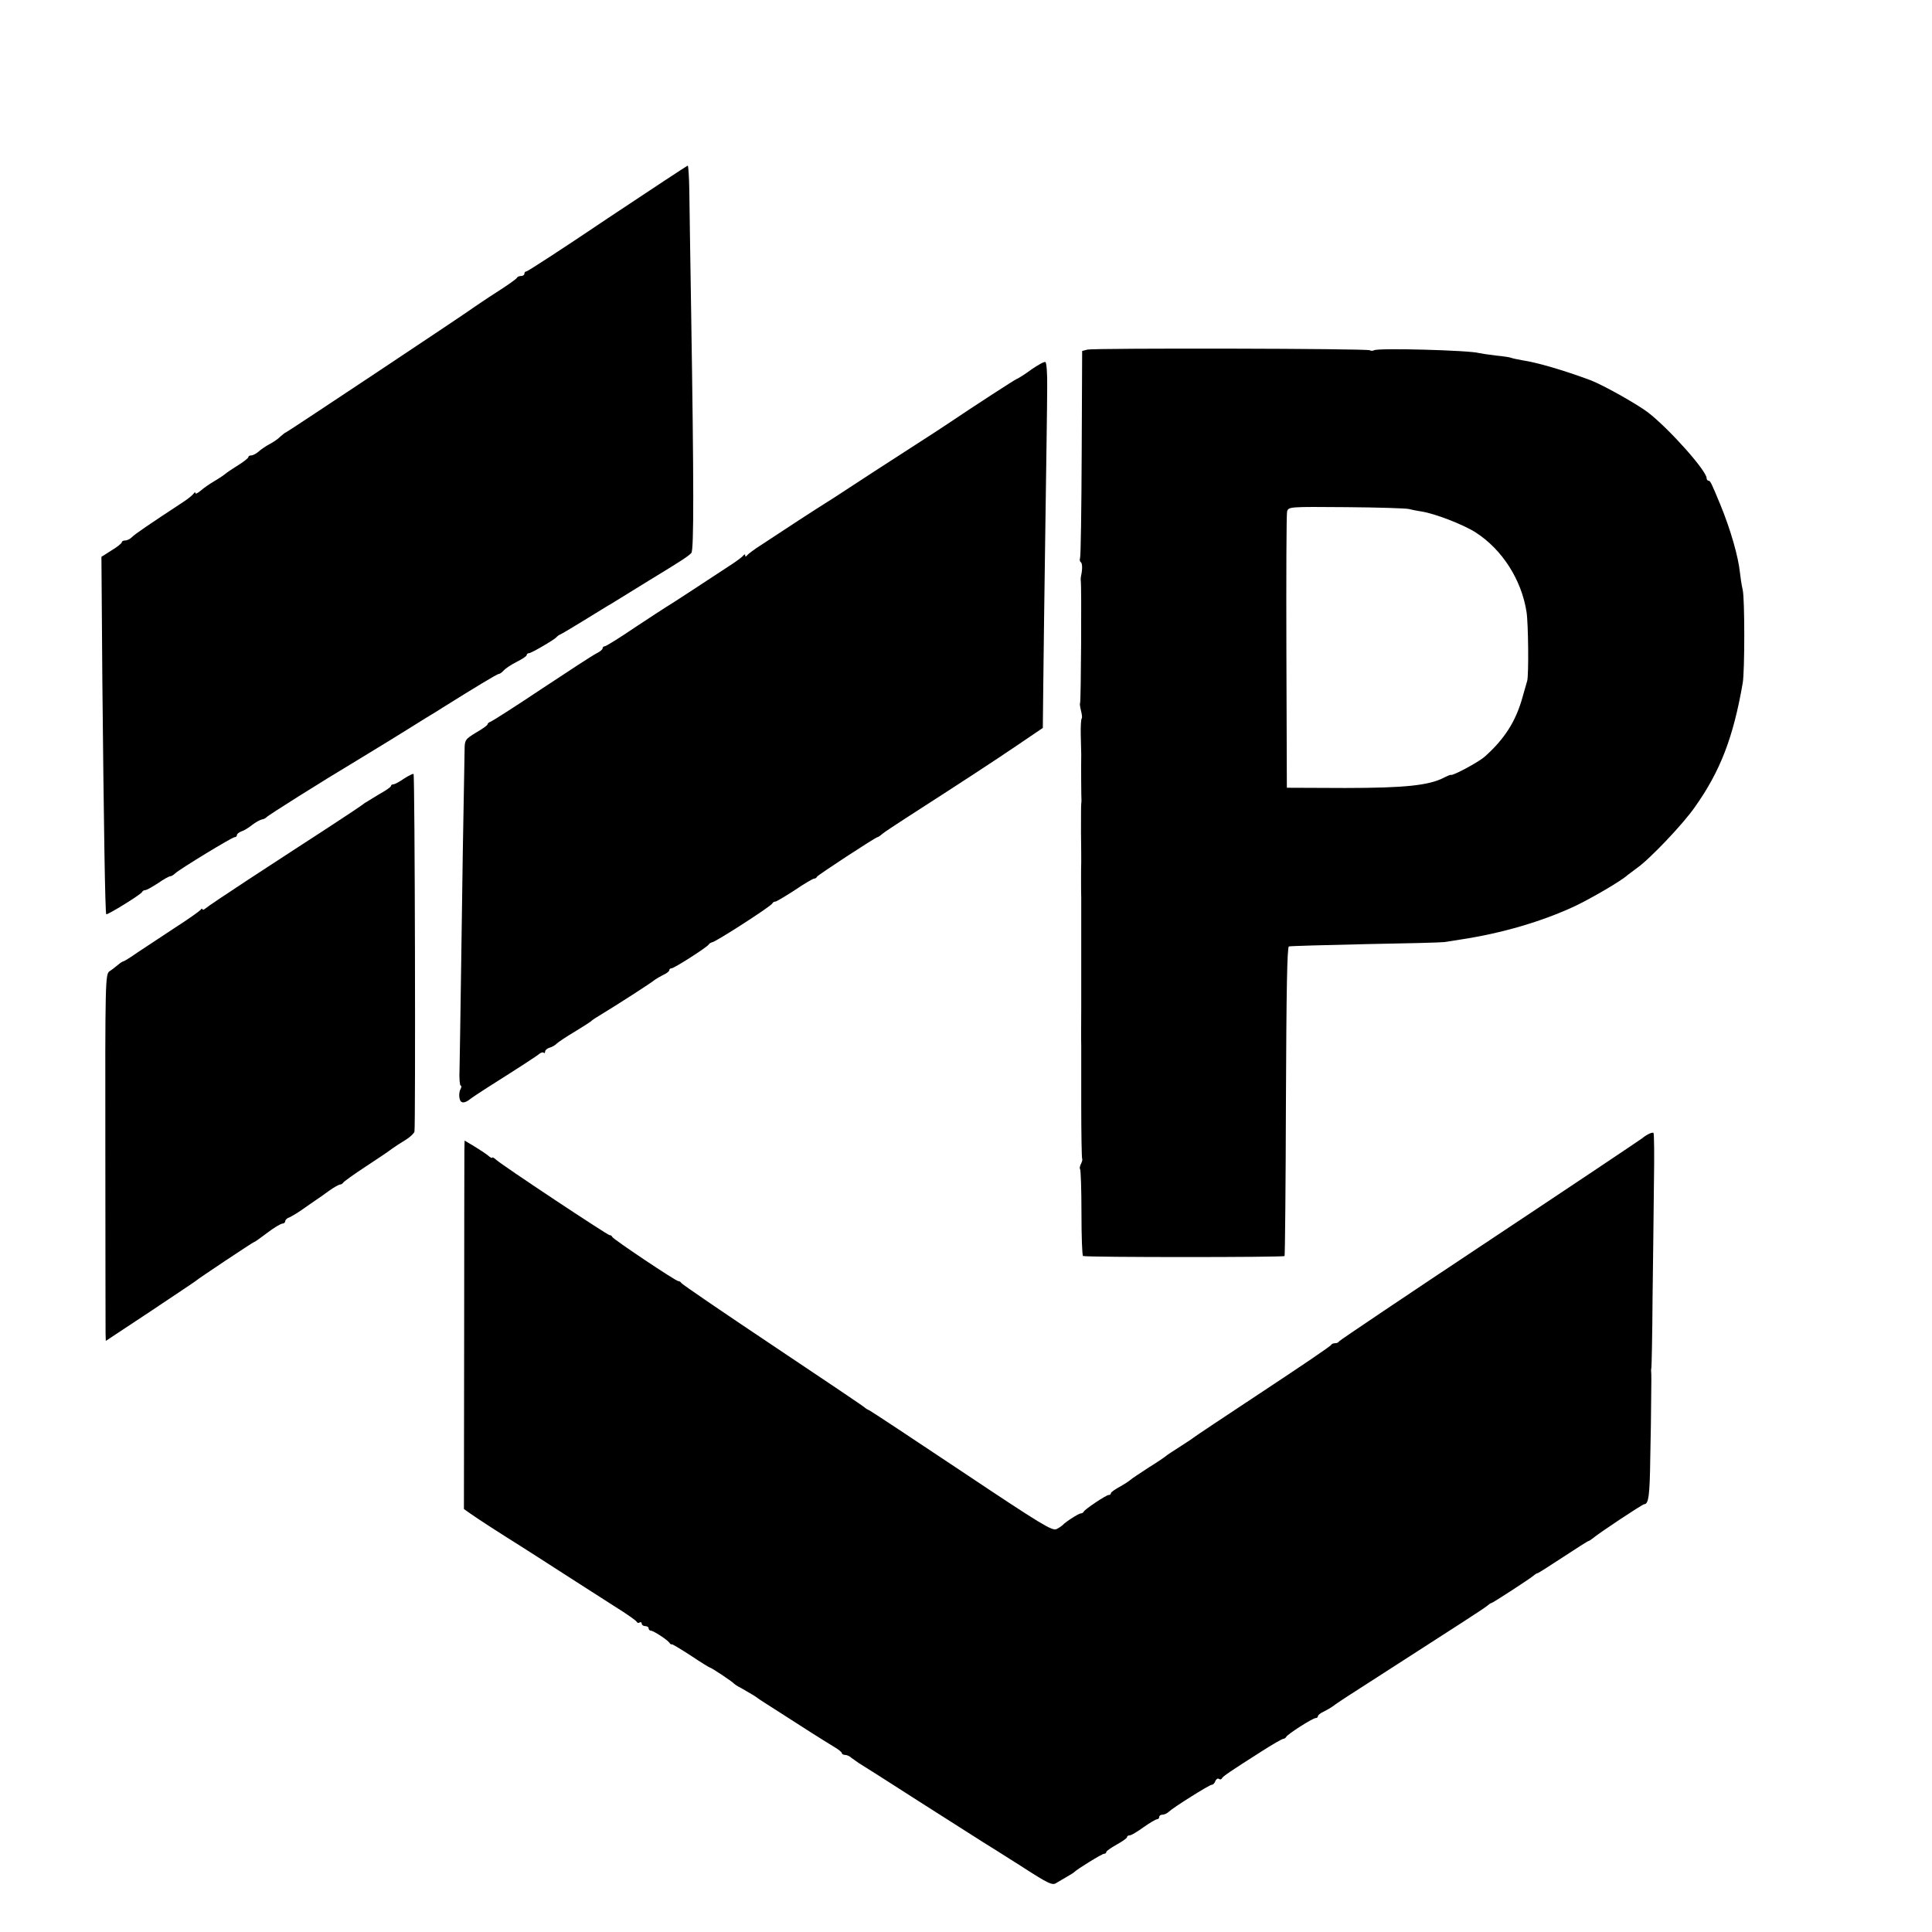 <?xml version="1.0" standalone="no"?>
<!DOCTYPE svg PUBLIC "-//W3C//DTD SVG 20010904//EN"
 "http://www.w3.org/TR/2001/REC-SVG-20010904/DTD/svg10.dtd">
<svg version="1.0" xmlns="http://www.w3.org/2000/svg"
 width="840pt" height="840pt" viewBox="0 0 840 840"
 preserveAspectRatio="xMidYMid meet">
<g transform="translate(0,840) scale(0.1,-0.1)"
fill="#000000" stroke="none">
<path d="M2641 7450 c-188 -127 -347 -230 -352 -230 -5 0 -9 -4 -9 -10 0 -5
-6 -10 -14 -10 -8 0 -16 -3 -18 -7 -1 -5 -41 -33 -88 -63 -47 -30 -89 -59 -95
-63 -21 -17 -818 -547 -822 -547 -2 0 -13 -8 -24 -18 -10 -11 -32 -25 -47 -33
-15 -8 -36 -22 -46 -31 -11 -10 -26 -18 -33 -18 -7 0 -13 -3 -13 -7 0 -5 -21
-21 -48 -38 -26 -16 -49 -32 -52 -35 -3 -3 -23 -17 -45 -30 -22 -13 -50 -32
-62 -43 -13 -11 -23 -16 -23 -11 0 5 -4 4 -8 -2 -4 -6 -23 -22 -43 -35 -149
-98 -214 -142 -226 -155 -8 -8 -21 -14 -29 -14 -8 0 -14 -3 -14 -7 0 -5 -20
-21 -45 -36 l-44 -28 4 -537 c6 -607 12 -1013 17 -1017 5 -4 153 87 156 97 2
4 8 8 14 8 6 0 30 14 55 30 24 17 48 30 53 30 5 0 15 6 22 13 19 18 247 157
258 157 6 0 10 4 10 9 0 5 9 12 19 16 11 3 32 16 47 28 15 12 34 22 42 24 8 1
18 6 21 10 5 7 233 151 395 248 73 44 198 121 220 135 13 8 48 30 77 48 30 18
63 38 73 45 139 87 238 147 245 147 5 0 14 7 21 15 7 8 32 25 56 37 24 12 44
25 44 30 0 4 4 8 10 8 10 0 111 59 120 70 3 4 10 9 15 11 6 2 54 31 108 64 54
33 105 65 115 70 9 6 28 17 42 26 14 9 68 42 120 74 138 84 174 107 186 121
11 14 11 295 -1 1049 -4 231 -7 468 -8 528 -1 59 -4 107 -7 107 -3 -1 -160
-104 -349 -230z"/>
<path d="M4728 6880 l-23 -6 -2 -443 c-1 -244 -4 -449 -7 -457 -3 -7 -1 -16 3
-18 7 -5 8 -30 1 -61 -1 -5 -2 -14 -1 -20 4 -24 1 -528 -3 -532 -2 -3 0 -17 4
-33 4 -16 6 -31 3 -34 -3 -3 -5 -36 -4 -73 1 -37 2 -75 2 -83 -1 -45 0 -193 1
-199 0 -3 0 -10 -1 -16 -1 -5 -1 -62 -1 -125 1 -63 1 -121 1 -127 -1 -18 -1
-141 0 -155 0 -12 0 -443 0 -478 0 -55 -1 -148 0 -165 0 -11 0 -125 0 -254 0
-129 2 -237 4 -239 2 -3 0 -12 -5 -22 -5 -10 -7 -20 -4 -23 3 -3 6 -89 6 -191
0 -102 3 -187 7 -187 27 -6 872 -6 876 0 2 5 5 308 6 675 2 473 5 669 13 671
6 2 155 6 331 10 176 3 331 7 345 9 14 2 45 7 70 11 179 27 353 78 497 145 75
36 202 110 229 135 7 5 25 19 40 30 54 37 201 191 253 266 110 155 167 302
208 539 9 51 9 367 0 405 -5 22 -10 56 -12 75 -7 70 -42 191 -85 295 -40 97
-44 105 -52 105 -4 0 -8 5 -8 11 0 32 -163 215 -255 286 -49 37 -195 119 -250
140 -116 43 -231 77 -299 87 -21 4 -41 8 -45 10 -3 2 -33 7 -66 10 -33 4 -67
9 -75 11 -40 12 -440 23 -456 12 -6 -3 -14 -3 -18 0 -8 8 -1195 10 -1228 3z
m1397 -693 c11 -3 36 -8 56 -11 58 -9 180 -56 235 -91 115 -74 199 -205 221
-345 8 -49 10 -275 3 -300 -4 -14 -13 -45 -20 -70 -29 -106 -79 -184 -166
-261 -28 -24 -140 -84 -146 -78 -2 1 -14 -4 -28 -11 -65 -35 -173 -46 -432
-46 l-253 1 -2 590 c-1 325 0 600 3 611 6 21 10 21 257 19 139 -1 261 -5 272
-8z"/>
<path d="M4485 6794 c-27 -20 -57 -39 -65 -42 -13 -6 -172 -109 -294 -191 -50
-33 -46 -31 -200 -130 -72 -46 -176 -114 -231 -150 -55 -36 -104 -68 -110 -71
-5 -3 -57 -36 -115 -74 -58 -38 -130 -85 -160 -105 -30 -19 -58 -40 -62 -46
-5 -6 -8 -6 -8 0 0 6 -3 6 -8 0 -4 -6 -32 -27 -62 -46 -30 -20 -102 -67 -160
-105 -58 -38 -109 -71 -115 -74 -5 -3 -65 -42 -133 -87 -68 -46 -127 -83 -133
-83 -5 0 -9 -4 -9 -9 0 -5 -12 -15 -27 -22 -16 -8 -122 -77 -238 -154 -115
-77 -216 -141 -222 -143 -7 -2 -13 -7 -13 -11 0 -4 -22 -20 -50 -36 -47 -29
-50 -32 -50 -75 -5 -248 -11 -632 -15 -940 -3 -206 -6 -408 -7 -448 -2 -39 1
-72 5 -72 4 0 4 -7 -1 -16 -5 -9 -7 -26 -4 -39 4 -23 21 -24 47 -3 6 5 39 27
75 50 136 86 215 137 226 147 7 5 15 7 18 4 3 -4 6 -1 6 5 0 6 9 14 20 17 11
3 26 12 32 19 7 6 42 30 78 51 36 22 67 42 70 45 3 4 23 17 45 30 63 38 219
138 232 150 7 5 24 15 38 22 14 6 25 15 25 20 0 4 4 8 10 8 11 0 152 90 161
103 3 5 10 9 15 10 15 1 257 157 262 169 2 5 8 8 13 8 5 0 43 23 85 50 41 28
79 50 84 50 5 0 10 3 12 8 3 7 255 172 263 172 3 0 13 7 22 15 10 8 55 38 100
67 261 168 380 246 482 315 l115 78 2 185 c1 102 5 410 9 685 4 275 8 549 8
609 1 64 -3 111 -8 112 -6 2 -32 -13 -60 -32z"/>
<path d="M1757 5015 c-20 -14 -41 -25 -46 -25 -6 0 -11 -3 -11 -7 0 -5 -24
-21 -53 -37 -28 -17 -56 -34 -62 -38 -5 -5 -75 -52 -155 -104 -80 -52 -152
-99 -160 -104 -8 -5 -94 -61 -190 -124 -96 -63 -181 -120 -187 -126 -7 -6 -13
-7 -13 -3 0 4 -4 3 -8 -3 -4 -5 -54 -41 -112 -78 -58 -38 -130 -86 -162 -107
-31 -22 -59 -39 -62 -39 -3 0 -14 -7 -23 -15 -10 -8 -26 -21 -37 -28 -18 -13
-19 -41 -18 -778 0 -420 1 -779 1 -797 l1 -32 192 127 c106 71 195 130 198
133 9 9 251 170 255 170 3 0 28 18 57 40 29 22 59 40 66 40 6 0 12 5 12 10 0
6 8 14 18 17 9 4 33 18 53 32 20 14 47 33 59 41 12 8 40 27 61 43 21 15 43 27
48 27 5 0 11 4 13 8 2 4 46 36 98 70 52 34 104 69 115 78 11 8 37 25 57 37 20
12 38 29 40 37 5 24 2 1550 -4 1555 -2 2 -21 -7 -41 -20z"/>
<path d="M7165 3468 c-11 -6 -22 -14 -25 -17 -3 -3 -300 -202 -660 -441 -360
-239 -656 -438 -658 -442 -2 -5 -10 -8 -17 -8 -7 0 -15 -3 -17 -7 -1 -5 -136
-96 -298 -203 -162 -107 -297 -197 -300 -200 -3 -3 -30 -21 -60 -40 -30 -19
-57 -37 -60 -40 -3 -3 -36 -26 -75 -50 -38 -25 -75 -49 -81 -55 -6 -5 -27 -19
-47 -30 -20 -11 -37 -23 -37 -27 0 -5 -4 -8 -10 -8 -11 0 -103 -62 -108 -72
-2 -5 -8 -8 -13 -8 -9 0 -68 -38 -79 -51 -3 -3 -14 -11 -26 -17 -18 -10 -67
20 -410 249 -214 143 -396 263 -404 267 -8 3 -17 9 -20 12 -3 4 -183 125 -400
270 -217 145 -396 267 -398 272 -2 4 -8 8 -13 8 -11 0 -283 182 -287 192 -2 5
-7 8 -12 8 -9 0 -466 303 -492 327 -10 9 -18 13 -18 10 0 -4 -8 0 -18 9 -10 8
-37 26 -60 40 l-42 25 -1 -43 c0 -24 -1 -384 -1 -801 l-1 -758 24 -17 c29 -21
131 -87 219 -142 36 -23 124 -79 195 -125 72 -46 171 -110 220 -141 50 -31 92
-61 93 -65 2 -5 8 -7 13 -3 5 3 9 0 9 -5 0 -6 7 -11 15 -11 8 0 15 -4 15 -10
0 -5 5 -10 10 -10 11 0 71 -39 81 -53 3 -5 8 -8 10 -6 2 1 39 -21 82 -49 43
-29 81 -52 83 -52 6 0 96 -60 104 -69 3 -3 15 -12 28 -18 49 -28 66 -38 76
-46 6 -5 47 -31 91 -59 44 -28 109 -70 145 -93 36 -23 80 -50 98 -61 17 -10
32 -22 32 -26 0 -4 6 -8 14 -8 8 0 21 -6 28 -13 8 -6 22 -16 31 -22 9 -5 130
-82 267 -170 138 -88 262 -167 275 -175 14 -8 86 -54 162 -102 124 -80 139
-87 157 -74 12 7 32 19 46 27 14 8 27 16 30 19 14 14 121 80 130 80 5 0 10 3
10 8 0 4 20 18 45 32 25 14 45 28 45 32 0 5 5 8 11 8 7 0 34 16 60 35 27 19
54 35 59 35 6 0 10 5 10 10 0 6 6 10 14 10 8 0 21 6 28 13 20 19 176 117 186
117 6 0 13 7 16 16 3 8 10 13 15 10 5 -4 11 -3 13 1 3 9 36 31 171 117 48 31
92 56 97 56 4 0 10 4 12 8 4 11 115 82 128 82 6 0 10 4 10 8 0 5 11 14 25 20
14 7 31 17 38 22 7 6 53 37 102 68 490 315 558 359 572 371 7 6 14 11 17 11 5
0 167 105 183 119 7 6 15 11 18 11 3 0 53 32 111 70 59 39 108 70 111 70 2 0
9 5 16 10 28 24 218 150 226 150 19 0 24 41 26 200 2 91 4 210 4 265 1 55 1
105 0 110 -1 6 0 15 1 20 1 6 4 141 5 300 2 160 5 386 6 502 2 117 1 215 -2
217 -2 3 -13 0 -24 -6z"/>
</g>
</svg>
